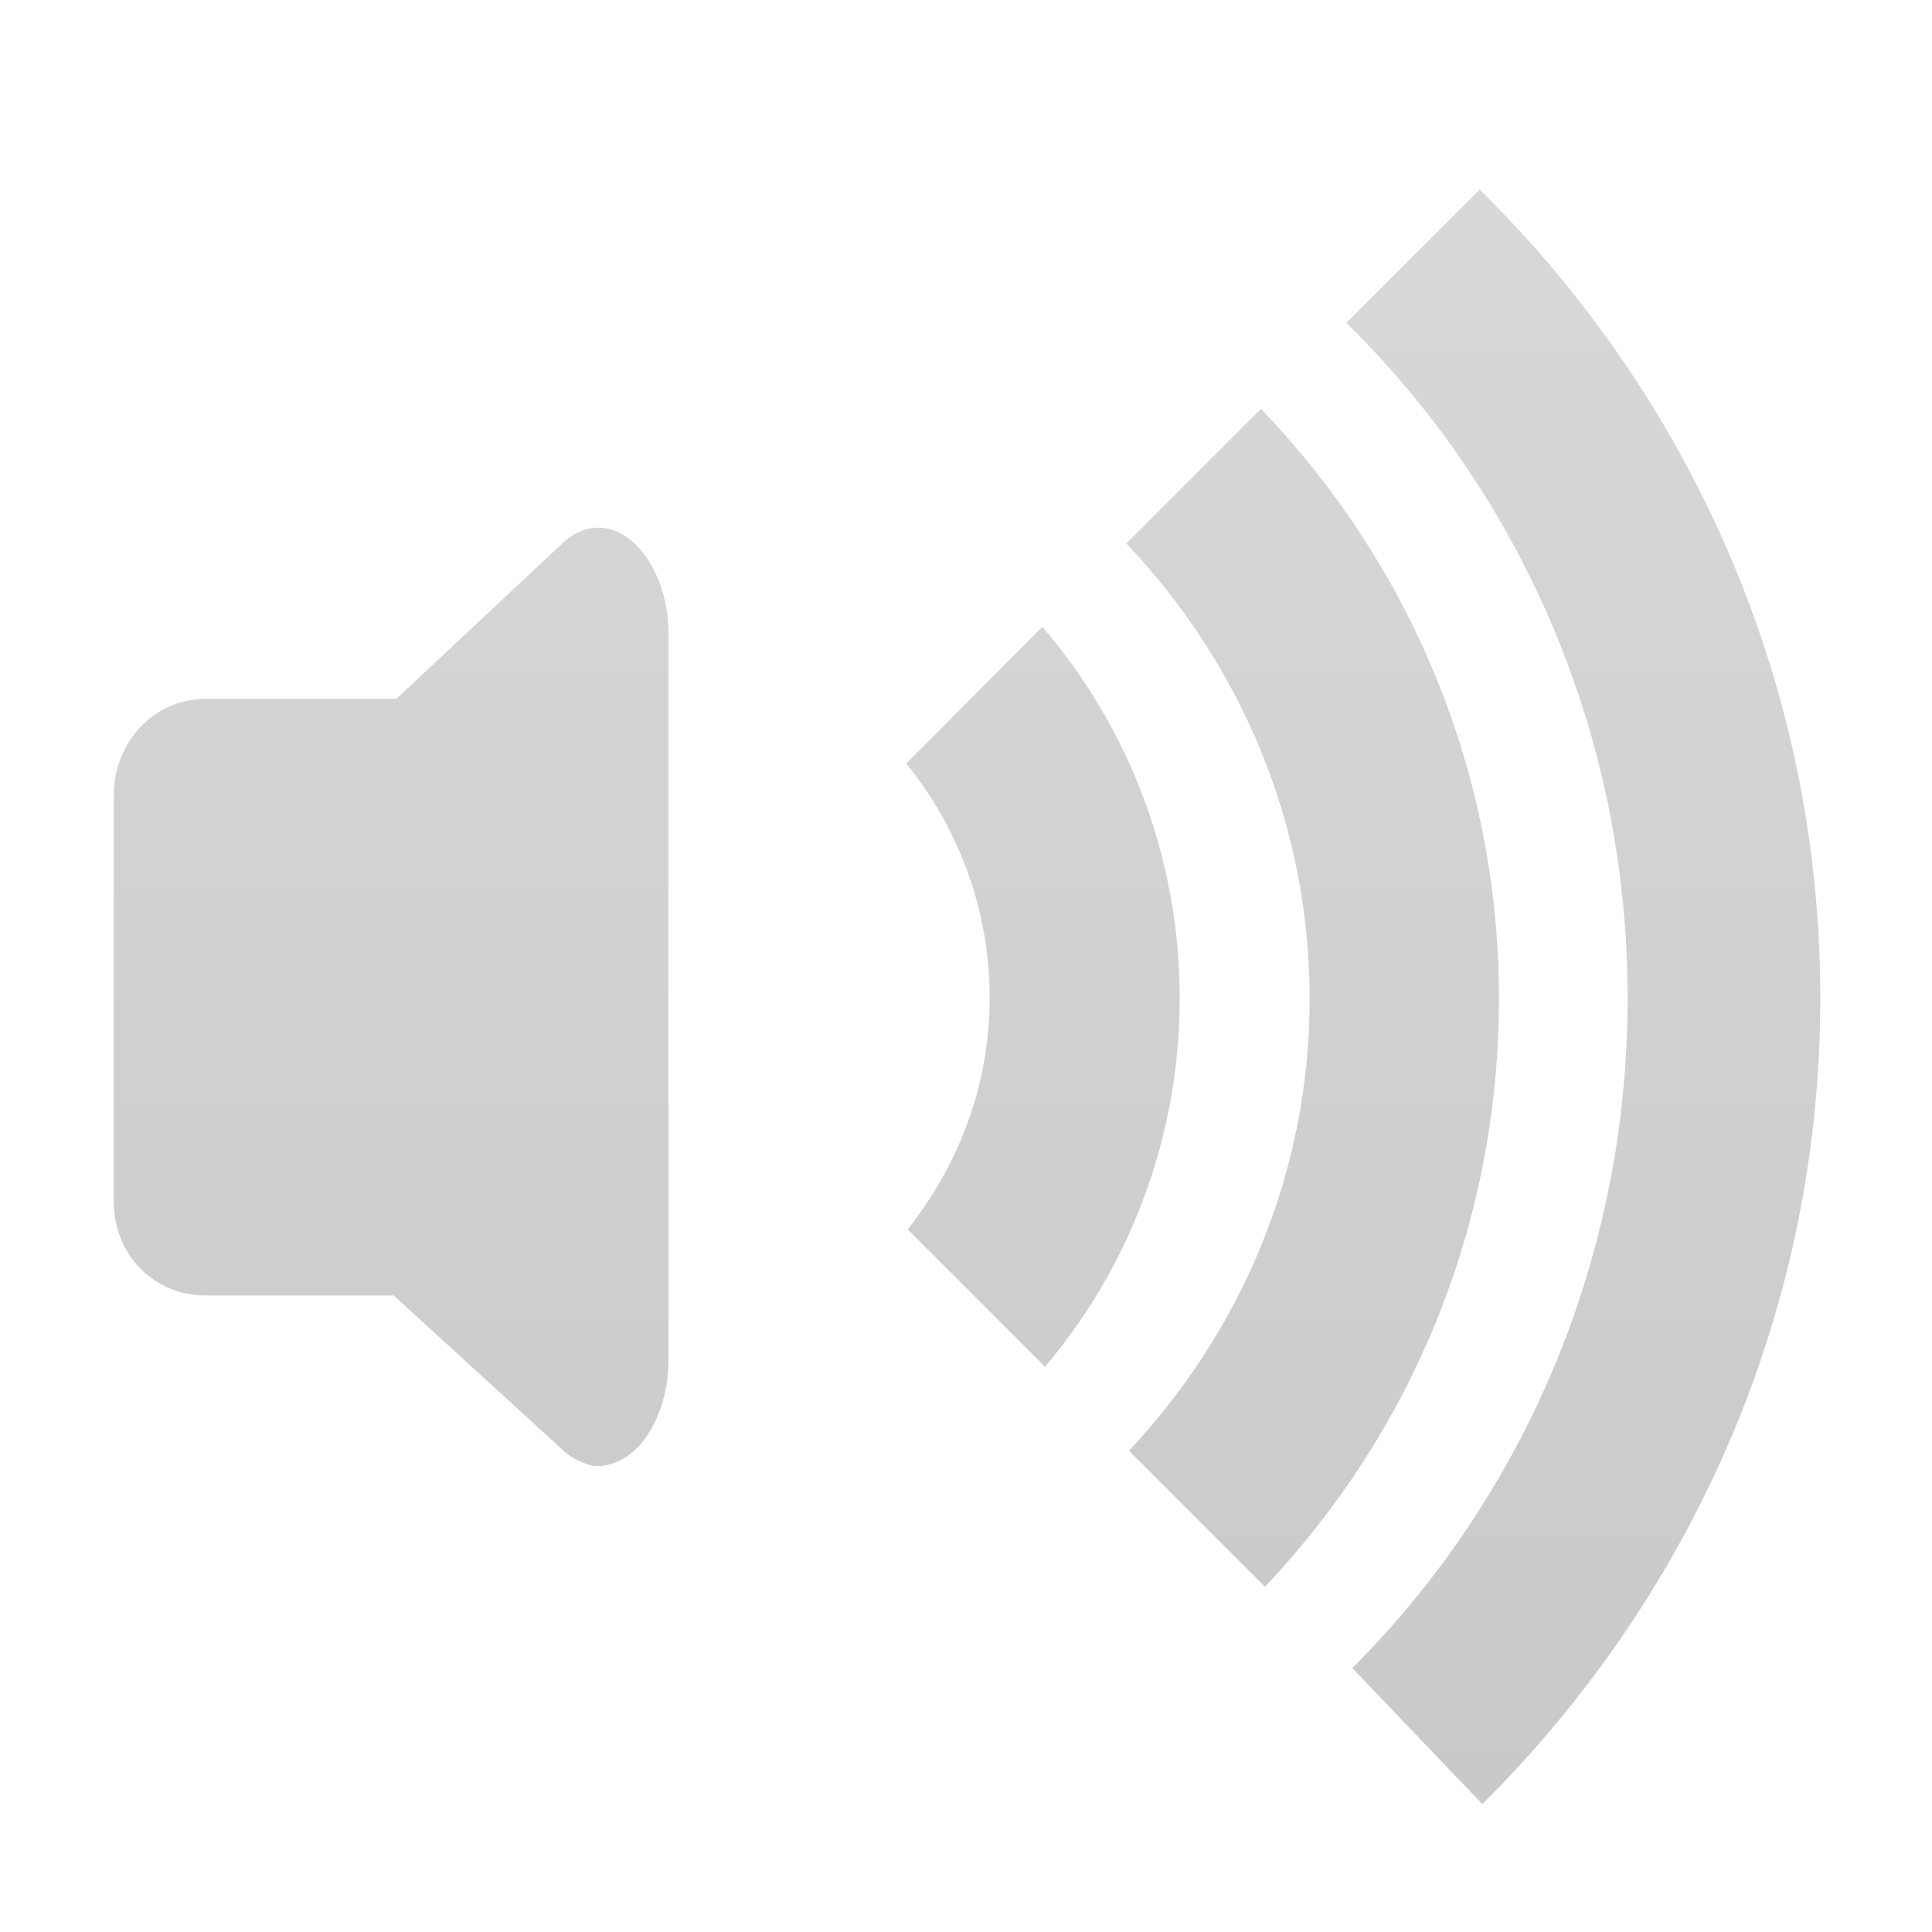 <?xml version="1.0" encoding="UTF-8" standalone="no"?>
<!-- Created with Inkscape (http://www.inkscape.org/) -->

<svg
   xmlns:dc="http://purl.org/dc/elements/1.1/"
   xmlns:cc="http://creativecommons.org/ns#"
   xmlns:rdf="http://www.w3.org/1999/02/22-rdf-syntax-ns#"
   xmlns:svg="http://www.w3.org/2000/svg"
   xmlns="http://www.w3.org/2000/svg"
   xmlns:xlink="http://www.w3.org/1999/xlink"
   xmlns:sodipodi="http://sodipodi.sourceforge.net/DTD/sodipodi-0.dtd"
   xmlns:inkscape="http://www.inkscape.org/namespaces/inkscape"
   width="48"
   height="48"
   id="svg2"
   version="1.1"
   inkscape:version="0.48.2 r9819"
   sodipodi:docname="Nouveau document 1">
  <defs
     id="defs4">
    <linearGradient
       id="linearGradient3805">
      <stop
         style="stop-color:#d8d8d8;stop-opacity:1;"
         offset="0"
         id="stop3807" />
      <stop
         style="stop-color:#c9c9c9;stop-opacity:1;"
         offset="1"
         id="stop3809" />
    </linearGradient>
    <filter
       id="filter3827"
       inkscape:label="Inner Shadow"
       inkscape:menu="Shadows and Glows"
       inkscape:menu-tooltip="Adds a colorizable drop shadow inside"
       color-interpolation-filters="sRGB">
      <feGaussianBlur
         id="feGaussianBlur3829"
         stdDeviation="1.01"
         result="result8" />
      <feOffset
         id="feOffset3831"
         dx="0"
         dy="1.3"
         result="result11" />
      <feComposite
         id="feComposite3833"
         in2="result11"
         result="result6"
         in="SourceGraphic"
         operator="in"
         stdDeviation="1" />
      <feFlood
         id="feFlood3835"
         result="result10"
         in="result6"
         flood-opacity="0.6"
         flood-color="rgb(0,0,0)" />
      <feBlend
         id="feBlend3837"
         in2="result10"
         mode="normal"
         in="result6"
         result="result12" />
      <feComposite
         id="feComposite3839"
         in2="SourceGraphic"
         result="result2"
         operator="in" />
    </filter>
    <linearGradient
       gradientTransform="matrix(4.444,0,0,4.444,3.556,-0.958)"
       gradientUnits="userSpaceOnUse"
       xlink:href="#linearGradient3805"
       id="linearGradient2993"
       y2="2.5"
       x2="16.5"
       y1="19.543"
       x1="16.5" />
    <linearGradient
       id="linearGradient4081-7">
      <stop
         offset="0"
         style="stop-color:#aaaaaa;stop-opacity:1"
         id="stop4083-8" />
      <stop
         offset="1"
         style="stop-color:#f0f0f0;stop-opacity:1"
         id="stop4085-6" />
    </linearGradient>
    <linearGradient
       gradientTransform="matrix(4.444,0,0,4.444,3.556,-0.958)"
       gradientUnits="userSpaceOnUse"
       xlink:href="#linearGradient3805-8"
       id="linearGradient2993-3"
       y2="2.5"
       x2="16.5"
       y1="19.543"
       x1="16.5" />
    <linearGradient
       id="linearGradient3805-8">
      <stop
         style="stop-color:#d8d8d8;stop-opacity:1;"
         offset="0"
         id="stop3807-0" />
      <stop
         style="stop-color:#c9c9c9;stop-opacity:1;"
         offset="1"
         id="stop3809-8" />
    </linearGradient>
    <linearGradient
       inkscape:collect="always"
       xlink:href="#linearGradient3805-8"
       id="linearGradient3956"
       gradientUnits="userSpaceOnUse"
       gradientTransform="matrix(4.444,0,0,-4.444,29.044,272.681)"
       x1="16.5"
       y1="19.543"
       x2="16.5"
       y2="2.5" />
  </defs>
  <sodipodi:namedview
     id="base"
     pagecolor="#ffffff"
     bordercolor="#666666"
     borderopacity="1.0"
     inkscape:pageopacity="0.0"
     inkscape:pageshadow="2"
     inkscape:zoom="3.959798"
     inkscape:cx="50.629795"
     inkscape:cy="39.63551"
     inkscape:document-units="px"
     inkscape:current-layer="layer1"
     showgrid="false"
     inkscape:window-width="1600"
     inkscape:window-height="845"
     inkscape:window-x="0"
     inkscape:window-y="27"
     inkscape:window-maximized="1"
     fit-margin-top="0"
     fit-margin-left="0"
     fit-margin-right="0"
     fit-margin-bottom="0" />
  <g
     inkscape:label="Calque 1"
     inkscape:groupmode="layer"
     id="layer1"
     transform="translate(-25.489,-223.722)">
    <path
       style="fill:url(#linearGradient3956);fill-opacity:1;fill-rule:nonzero;stroke:none;display:inline;filter:url(#filter3827)"
       id="path3536-7"
       inkscape:connector-curvature="0"
       d="m 97.645,261.566 -6.094,-6.375 c 8.018,-8.018 12.906,-19.174 12.906,-31.406 0,-12.374 -5.005,-23.617 -13.188,-31.656 l 6.25,-6.25 c 9.817,9.674 15.969,23.045 15.969,37.906 0,14.791 -6.109,28.117 -15.844,37.781 z m -10.188,-10.188 -6.375,-6.375 c 5.212,-5.559 8.469,-12.972 8.469,-21.188 0,-8.282 -3.306,-15.77 -8.594,-21.344 l 6.312,-6.312 c 6.901,7.187 11.156,16.912 11.156,27.656 0,10.671 -4.155,20.385 -10.969,27.562 z m -31.312,-5.656 c -0.243,4e-5 -0.321,-0.041 -0.562,-0.125 -0.315,-0.122 -0.692,-0.306 -0.969,-0.562 l -8,-7.312 -8.812,0 c -2.423,0 -4.312,-1.901 -4.312,-4.406 l 0,-19.031 c 0,-2.506 1.889,-4.531 4.312,-4.531 l 8.938,0 7.875,-7.375 c 1,-0.868 2.187,-0.865 3.188,0 1.001,0.865 1.694,2.524 1.688,4.25 l 0,7.719 0,18.719 0,7.688 c 0.014,1.479 -0.479,2.946 -1.25,3.875 -0.579,0.696 -1.365,1.094 -2.094,1.094 z m 21,-4.656 -6.438,-6.438 c 2.368,-2.999 3.844,-6.727 3.844,-10.844 0,-4.182 -1.475,-7.982 -3.906,-11 l 6.375,-6.406 c 4.015,4.676 6.438,10.769 6.438,17.406 0,6.575 -2.369,12.624 -6.312,17.281 z"
       transform="matrix(0.53,0,0,0.53,10.565,129.225)" />
  </g>
</svg>
